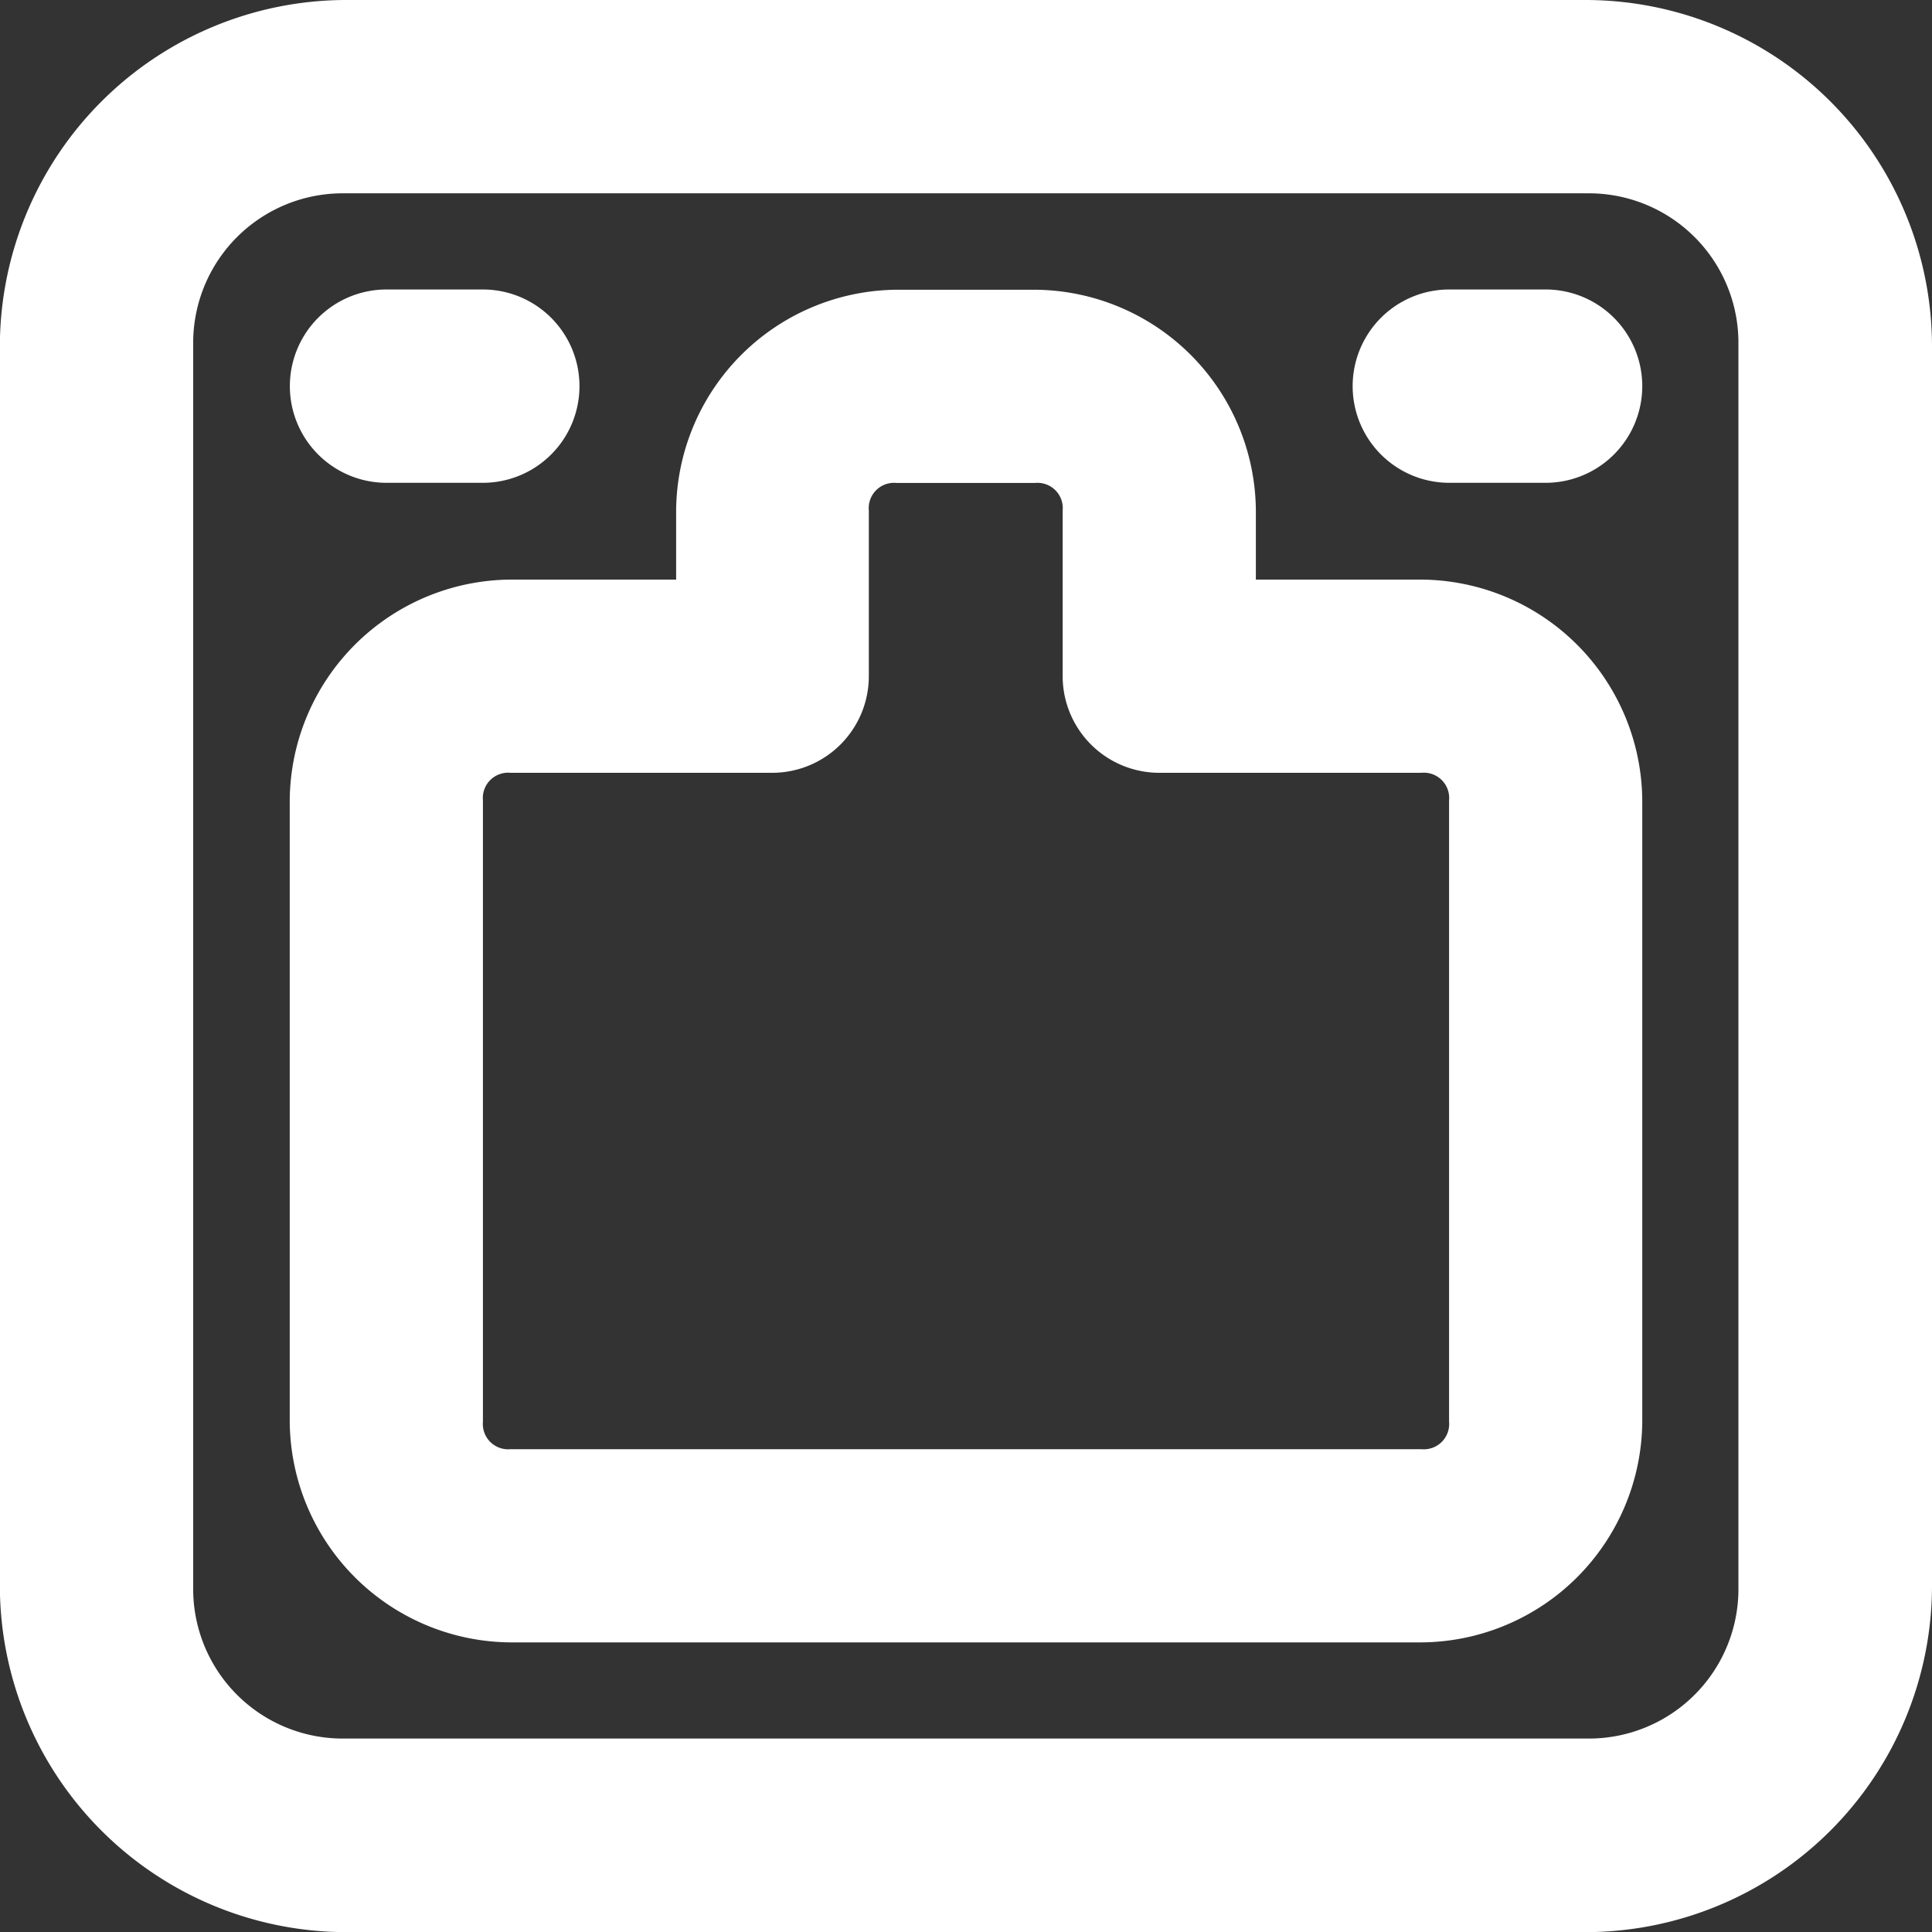 <svg xmlns="http://www.w3.org/2000/svg" width="15.27" height="15.27" viewBox="0 0 15.27 15.27">
  <rect x="0" y="0" width="15.27" height="15.27" fill="#333333" stroke="none"/>
  <g id="network_tools" transform="translate(-0.001)">
    <path id="Path_1711" data-name="Path 1711" d="M3.257.529A2.74,2.74,0,0,0,.529,3.257v9.813A2.74,2.74,0,0,0,3.257,15.8h9.813A2.74,2.74,0,0,0,15.8,13.071V3.257A2.74,2.74,0,0,0,13.071.529Zm0,1.528h9.813a1.182,1.182,0,0,1,1.2,1.2v9.813a1.182,1.182,0,0,1-1.2,1.2H3.257a1.182,1.182,0,0,1-1.2-1.2V3.257A1.182,1.182,0,0,1,3.257,2.057Z" transform="translate(-0.529 -0.529)" fill="#fff"/>
    <path id="Path_1712" data-name="Path 1712" d="M6.122,1.323A1.758,1.758,0,0,0,4.377,3.068v.546H3.068A1.758,1.758,0,0,0,1.323,5.359v4.91a1.758,1.758,0,0,0,1.745,1.745h7.2a1.758,1.758,0,0,0,1.745-1.745V5.359a1.758,1.758,0,0,0-1.745-1.745H8.959V3.068A1.758,1.758,0,0,0,7.214,1.323Zm0,1.527H7.214a.2.2,0,0,1,.218.218V4.377a.764.764,0,0,0,.763.764h2.073a.2.2,0,0,1,.218.218v4.91a.2.2,0,0,1-.218.218h-7.2a.2.2,0,0,1-.218-.218V5.359a.2.2,0,0,1,.218-.218H5.141A.764.764,0,0,0,5.9,4.377V3.068a.2.2,0,0,1,.218-.218Z" transform="translate(0.968 0.967)" fill="#fff"/>
    <path id="Path_1713" data-name="Path 1713" d="M2.087,1.322a.764.764,0,0,0,0,1.528h.761a.764.764,0,0,0,0-1.528Zm8.4,0a.764.764,0,1,0,0,1.528h.761a.764.764,0,1,0,0-1.528Z" transform="translate(0.969 0.966)" fill="#fff"/>
  </g>
</svg>
